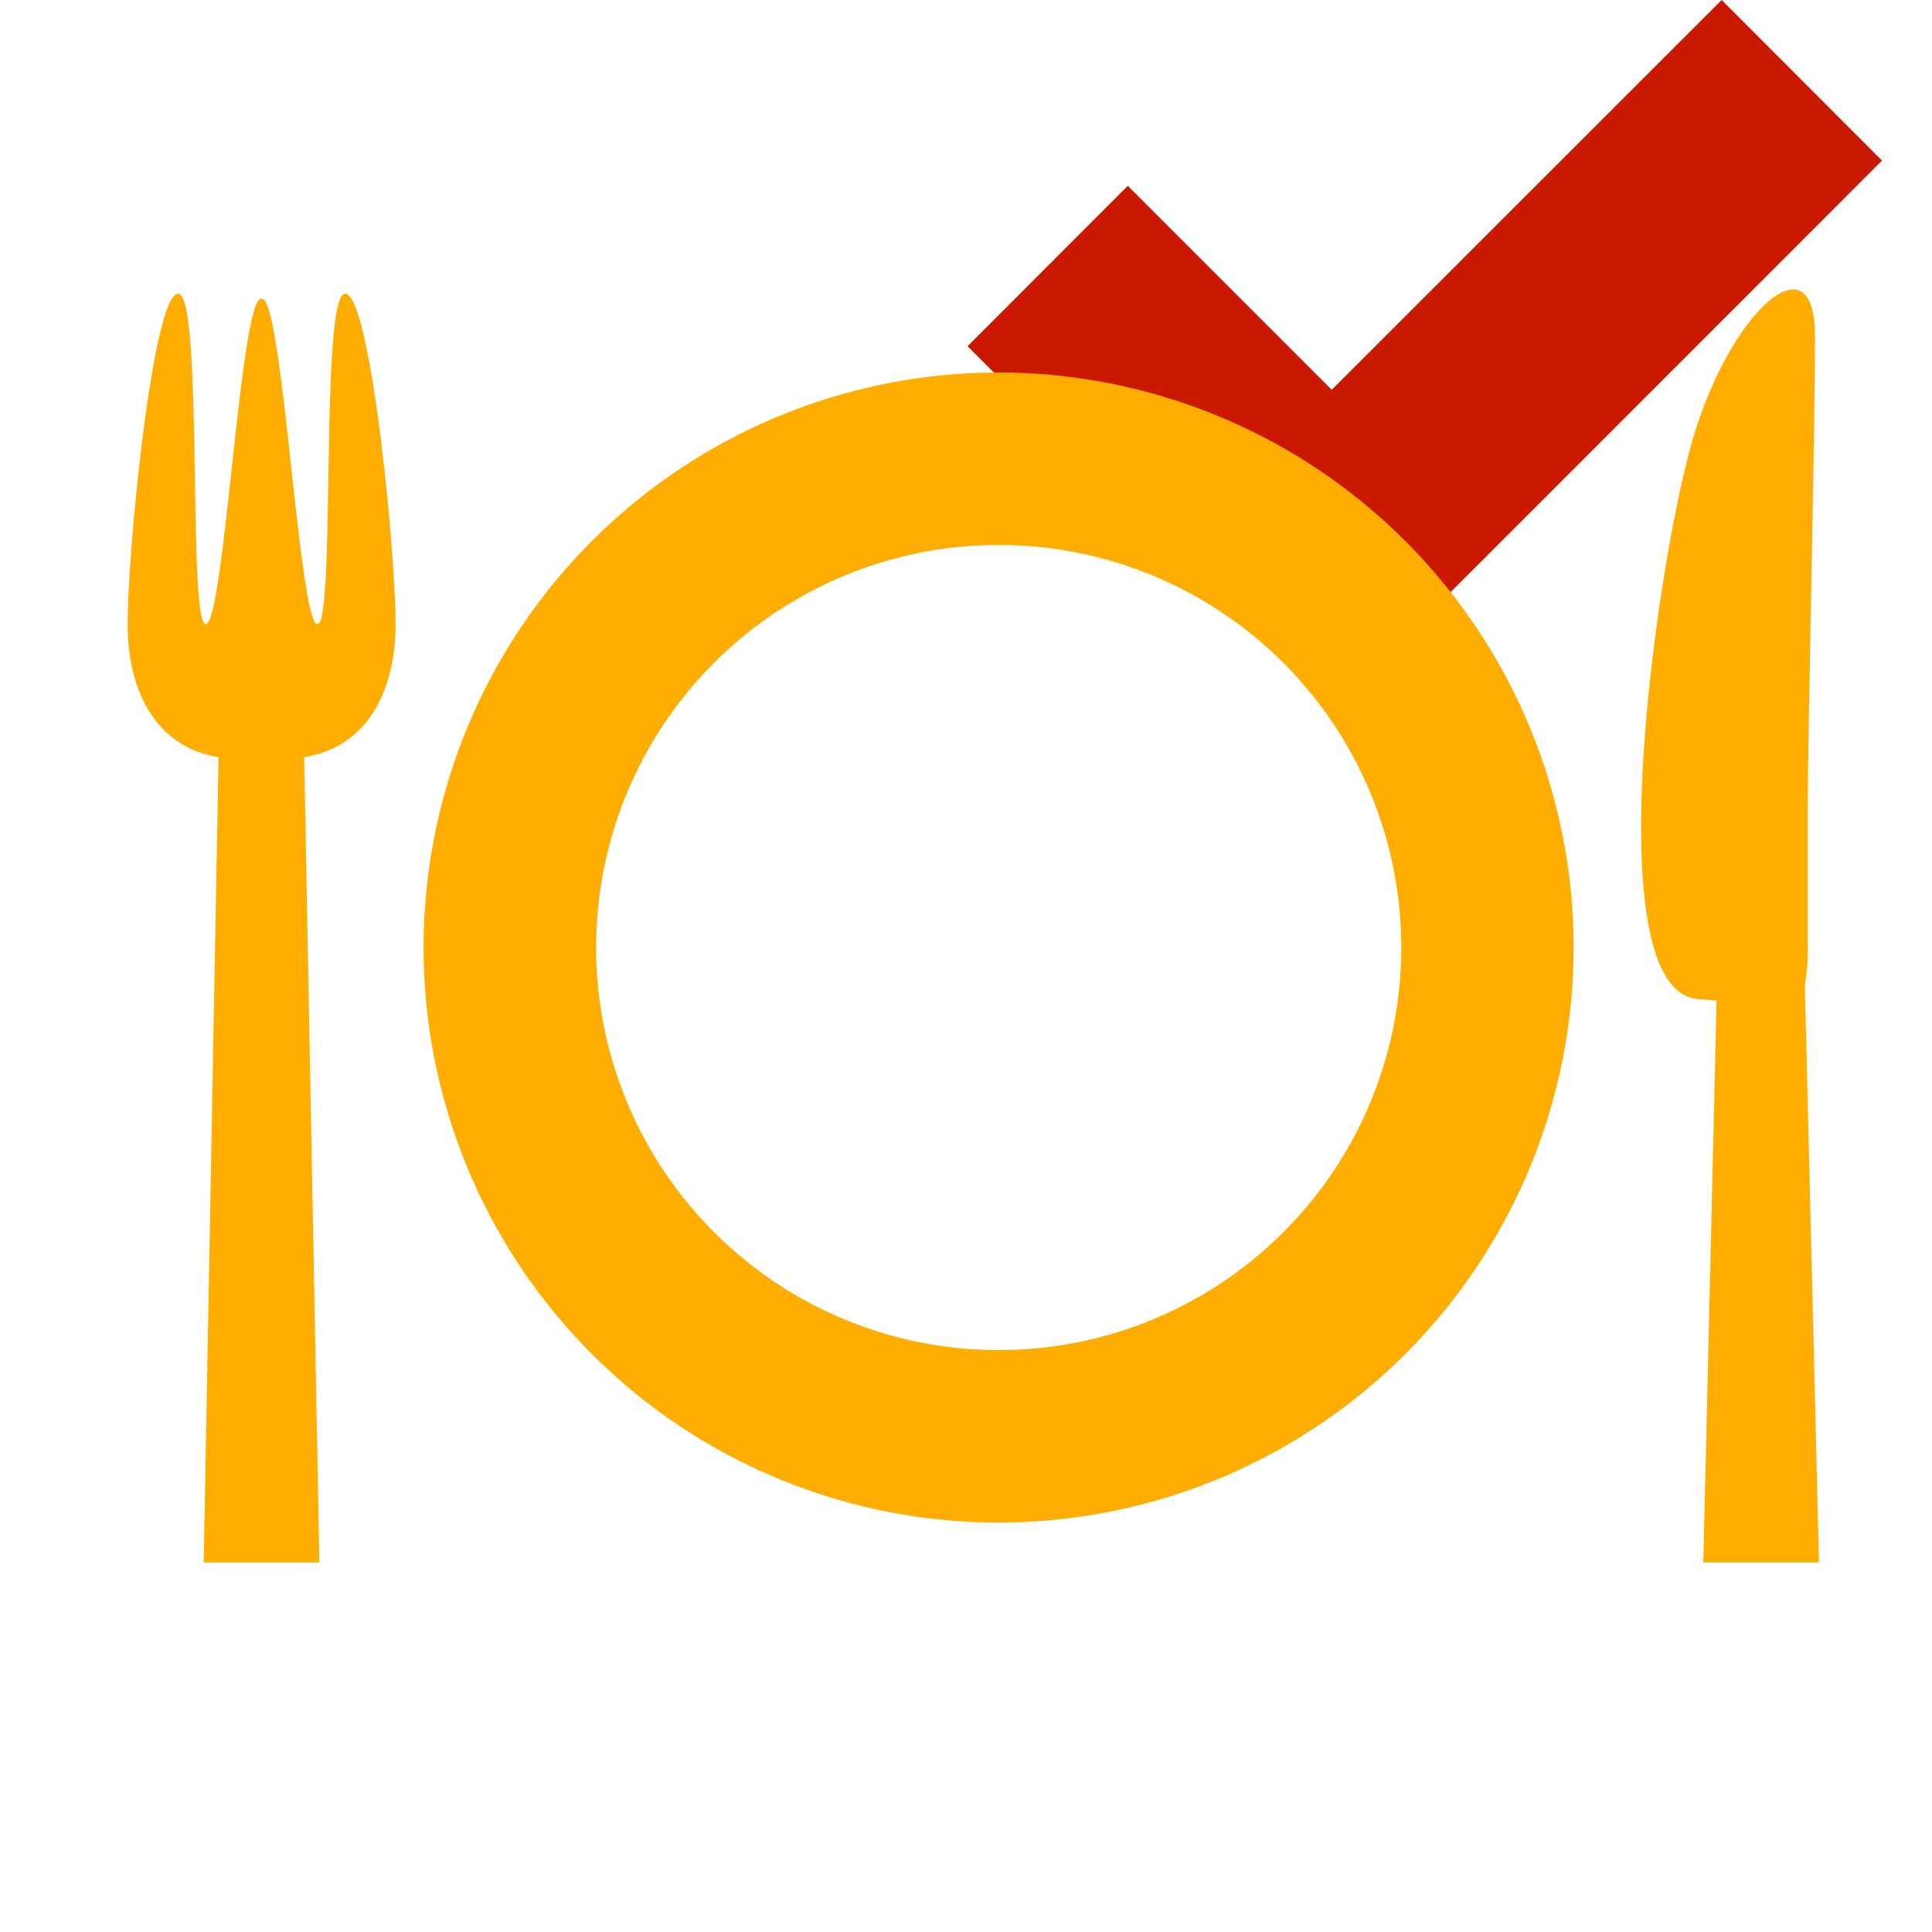 <svg width="16" height="16" xmlns="http://www.w3.org/2000/svg" viewBox="0 0 16 16" shape-rendering="geometricPrecision" fill="#ffad00"><defs><mask id="a"><rect fill="#fff" width="100%" height="100%"/><path fill="#000" d="M14.258-1.414l-3.229 3.227-1.69-1.69-2.74 2.743 4.432 4.433L17 1.329z"/></mask></defs><path fill="#cb1800" d="M15.586 1.33L14.258 0l-3.229 3.228L9.34 1.539 8.013 2.867l3.018 3.019z"/><path d="M15.064 12.939l-.117-4.781a1.79 1.79 0 0 0 .023-.367v-.966c0-.724.061-3.199.061-4.044s-.725-.181-1.026.905c-.302 1.087-.785 4.527.06 4.588l.151.013-.11 4.652h.958zM3.276 5.169c0-.613-.209-2.736-.418-2.736s-.077 2.736-.229 2.736c-.153 0-.287-2.693-.458-2.693h-.01c-.171 0-.305 2.693-.457 2.693s-.019-2.736-.228-2.736c-.21 0-.419 2.123-.419 2.736 0 .557.238 1.02.753 1.101l-.123 6.67h.958l-.126-6.67c.517-.08.757-.542.757-1.101zM8.27 3.085a4.762 4.762 0 1 0 0 9.524 4.762 4.762 0 0 0 0-9.524zm0 8.096a3.334 3.334 0 1 1 .002-6.668 3.334 3.334 0 0 1-.002 6.668z" mask="url(#a)"/></svg>